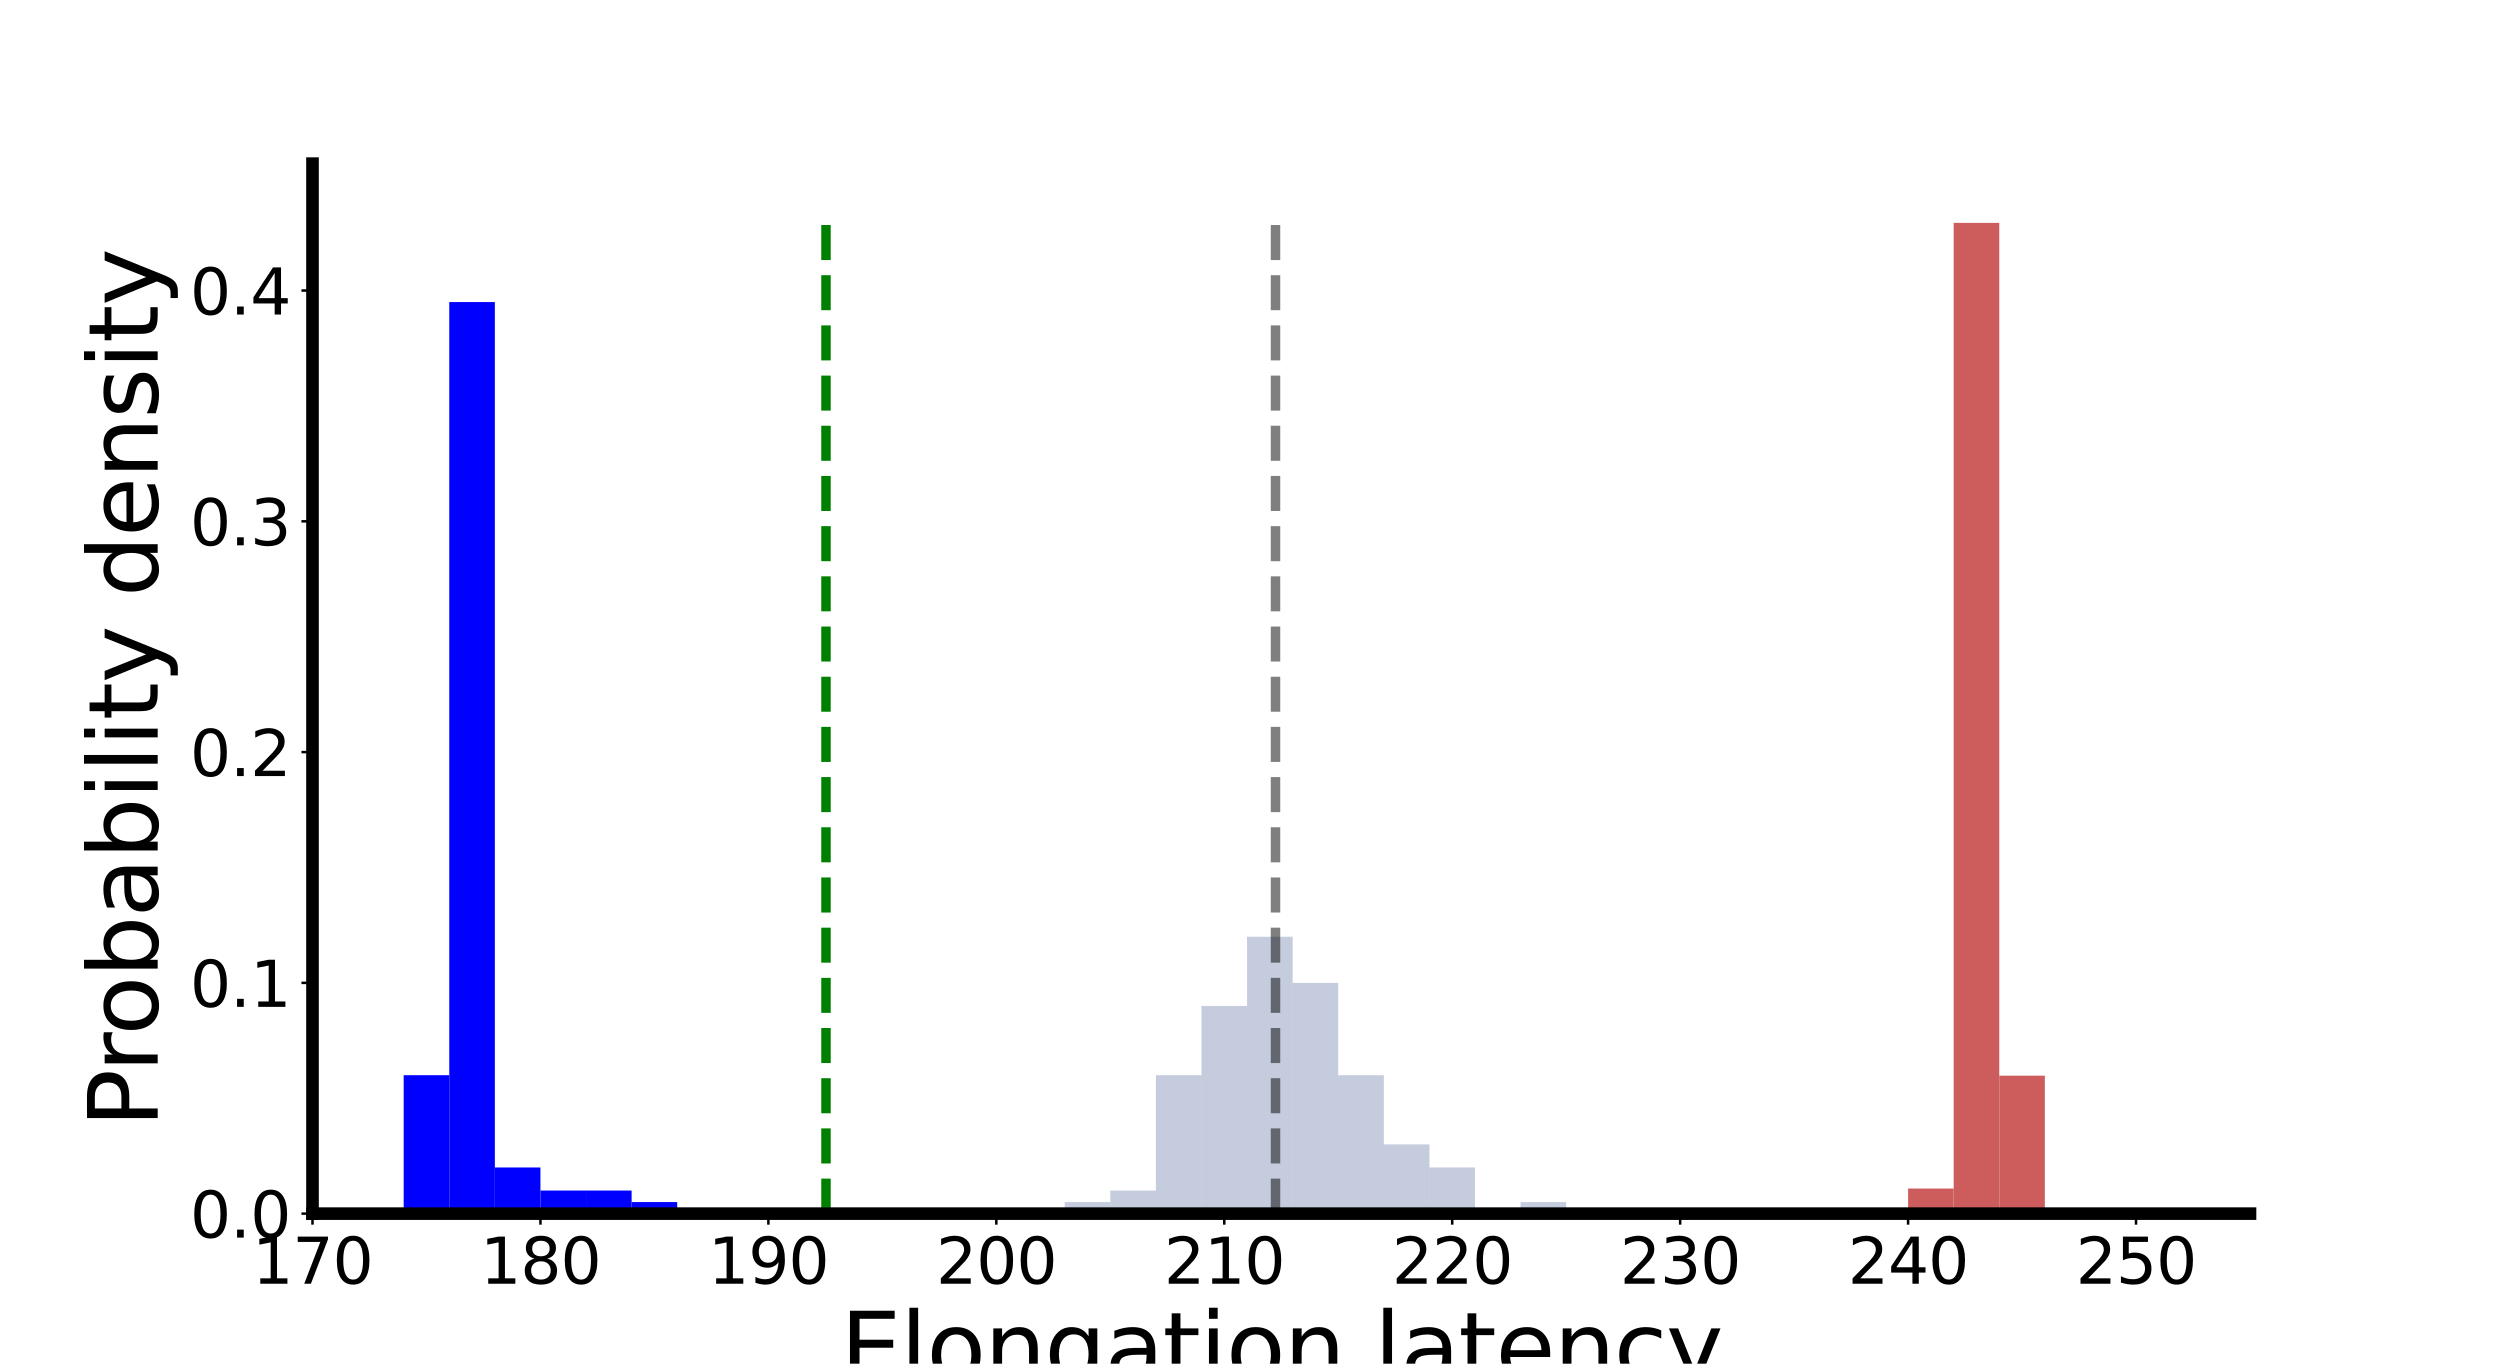 <?xml version="1.0" encoding="utf-8" standalone="no"?>
<!DOCTYPE svg PUBLIC "-//W3C//DTD SVG 1.1//EN"
  "http://www.w3.org/Graphics/SVG/1.1/DTD/svg11.dtd">
<svg xmlns:xlink="http://www.w3.org/1999/xlink" width="792pt" height="432pt" viewBox="0 0 792 432" xmlns="http://www.w3.org/2000/svg" version="1.1">
 <defs>
  <style type="text/css">*{stroke-linejoin: round; stroke-linecap: butt}</style>
 </defs>
 <g id="figure_1">
  <g id="patch_1">
   <path d="M 0 432 
L 792 432 
L 792 0 
L 0 0 
z
" style="fill: #ffffff"/>
  </g>
  <g id="axes_1">
   <g id="patch_2">
    <path d="M 99 384.48 
L 712.8 384.48 
L 712.8 51.84 
L 99 51.84 
z
" style="fill: #ffffff"/>
   </g>
   <g id="patch_3">
    <path d="M 55.673 384.48 
L 70.115 384.48 
L 70.115 384.48 
L 55.673 384.48 
z
" clip-path="url(#pb1659ad26c)" style="fill: #0000ff"/>
   </g>
   <g id="patch_4">
    <path d="M 70.115 384.48 
L 84.558 384.48 
L 84.558 384.48 
L 70.115 384.48 
z
" clip-path="url(#pb1659ad26c)" style="fill: #0000ff"/>
   </g>
   <g id="patch_5">
    <path d="M 84.558 384.48 
L 99 384.48 
L 99 384.48 
L 84.558 384.48 
z
" clip-path="url(#pb1659ad26c)" style="fill: #0000ff"/>
   </g>
   <g id="patch_6">
    <path d="M 99 384.48 
L 113.442 384.48 
L 113.442 384.48 
L 99 384.48 
z
" clip-path="url(#pb1659ad26c)" style="fill: #0000ff"/>
   </g>
   <g id="patch_7">
    <path d="M 113.442 384.48 
L 127.885 384.48 
L 127.885 384.48 
L 113.442 384.48 
z
" clip-path="url(#pb1659ad26c)" style="fill: #0000ff"/>
   </g>
   <g id="patch_8">
    <path d="M 127.885 384.48 
L 142.327 384.48 
L 142.327 340.615 
L 127.885 340.615 
z
" clip-path="url(#pb1659ad26c)" style="fill: #0000ff"/>
   </g>
   <g id="patch_9">
    <path d="M 142.327 384.48 
L 156.769 384.48 
L 156.769 95.705 
L 142.327 95.705 
z
" clip-path="url(#pb1659ad26c)" style="fill: #0000ff"/>
   </g>
   <g id="patch_10">
    <path d="M 156.769 384.48 
L 171.212 384.48 
L 171.212 369.858 
L 156.769 369.858 
z
" clip-path="url(#pb1659ad26c)" style="fill: #0000ff"/>
   </g>
   <g id="patch_11">
    <path d="M 171.212 384.48 
L 185.654 384.48 
L 185.654 377.169 
L 171.212 377.169 
z
" clip-path="url(#pb1659ad26c)" style="fill: #0000ff"/>
   </g>
   <g id="patch_12">
    <path d="M 185.654 384.48 
L 200.096 384.48 
L 200.096 377.169 
L 185.654 377.169 
z
" clip-path="url(#pb1659ad26c)" style="fill: #0000ff"/>
   </g>
   <g id="patch_13">
    <path d="M 200.096 384.48 
L 214.539 384.48 
L 214.539 380.825 
L 200.096 380.825 
z
" clip-path="url(#pb1659ad26c)" style="fill: #0000ff"/>
   </g>
   <g id="patch_14">
    <path d="M 214.539 384.48 
L 228.981 384.48 
L 228.981 384.48 
L 214.539 384.48 
z
" clip-path="url(#pb1659ad26c)" style="fill: #0000ff"/>
   </g>
   <g id="patch_15">
    <path d="M 228.981 384.48 
L 243.424 384.48 
L 243.424 384.48 
L 228.981 384.48 
z
" clip-path="url(#pb1659ad26c)" style="fill: #0000ff"/>
   </g>
   <g id="patch_16">
    <path d="M 243.424 384.48 
L 257.866 384.48 
L 257.866 384.48 
L 243.424 384.48 
z
" clip-path="url(#pb1659ad26c)" style="fill: #0000ff"/>
   </g>
   <g id="patch_17">
    <path d="M 257.866 384.48 
L 272.308 384.48 
L 272.308 384.48 
L 257.866 384.48 
z
" clip-path="url(#pb1659ad26c)" style="fill: #0000ff"/>
   </g>
   <g id="patch_18">
    <path d="M 604.482 384.48 
L 618.925 384.48 
L 618.925 376.534 
L 604.482 376.534 
z
" clip-path="url(#pb1659ad26c)" style="fill: #cd5c5c"/>
   </g>
   <g id="patch_19">
    <path d="M 618.925 384.48 
L 633.367 384.48 
L 633.367 70.594 
L 618.925 70.594 
z
" clip-path="url(#pb1659ad26c)" style="fill: #cd5c5c"/>
   </g>
   <g id="patch_20">
    <path d="M 633.367 384.48 
L 647.809 384.48 
L 647.809 340.774 
L 633.367 340.774 
z
" clip-path="url(#pb1659ad26c)" style="fill: #cd5c5c"/>
   </g>
   <g id="patch_21">
    <path d="M 647.809 384.48 
L 662.252 384.48 
L 662.252 384.48 
L 647.809 384.48 
z
" clip-path="url(#pb1659ad26c)" style="fill: #cd5c5c"/>
   </g>
   <g id="patch_22">
    <path d="M 662.252 384.48 
L 676.694 384.48 
L 676.694 384.48 
L 662.252 384.48 
z
" clip-path="url(#pb1659ad26c)" style="fill: #cd5c5c"/>
   </g>
   <g id="patch_23">
    <path d="M 676.694 384.48 
L 691.136 384.48 
L 691.136 384.48 
L 676.694 384.48 
z
" clip-path="url(#pb1659ad26c)" style="fill: #cd5c5c"/>
   </g>
   <g id="patch_24">
    <path d="M 691.136 384.48 
L 705.579 384.48 
L 705.579 384.48 
L 691.136 384.48 
z
" clip-path="url(#pb1659ad26c)" style="fill: #cd5c5c"/>
   </g>
   <g id="patch_25">
    <path d="M 705.579 384.48 
L 720.021 384.48 
L 720.021 384.48 
L 705.579 384.48 
z
" clip-path="url(#pb1659ad26c)" style="fill: #cd5c5c"/>
   </g>
   <g id="patch_26">
    <path d="M 720.021 384.48 
L 734.464 384.48 
L 734.464 384.48 
L 720.021 384.48 
z
" clip-path="url(#pb1659ad26c)" style="fill: #cd5c5c"/>
   </g>
   <g id="patch_27">
    <path d="M 734.464 384.48 
L 748.906 384.48 
L 748.906 384.48 
L 734.464 384.48 
z
" clip-path="url(#pb1659ad26c)" style="fill: #cd5c5c"/>
   </g>
   <g id="patch_28">
    <path d="M 748.906 384.48 
L 763.348 384.48 
L 763.348 384.48 
L 748.906 384.48 
z
" clip-path="url(#pb1659ad26c)" style="fill: #cd5c5c"/>
   </g>
   <g id="patch_29">
    <path d="M 763.348 384.48 
L 777.791 384.48 
L 777.791 384.48 
L 763.348 384.48 
z
" clip-path="url(#pb1659ad26c)" style="fill: #cd5c5c"/>
   </g>
   <g id="patch_30">
    <path d="M 777.791 384.48 
L 792.233 384.48 
L 792.233 384.48 
L 777.791 384.48 
z
" clip-path="url(#pb1659ad26c)" style="fill: #cd5c5c"/>
   </g>
   <g id="patch_31">
    <path d="M 792.233 384.48 
L 806.675 384.48 
L 806.675 384.48 
L 792.233 384.48 
z
" clip-path="url(#pb1659ad26c)" style="fill: #cd5c5c"/>
   </g>
   <g id="patch_32">
    <path d="M 806.675 384.48 
L 821.118 384.48 
L 821.118 384.48 
L 806.675 384.48 
z
" clip-path="url(#pb1659ad26c)" style="fill: #cd5c5c"/>
   </g>
   <g id="patch_33">
    <path d="M 279.529 384.48 
L 293.972 384.48 
L 293.972 384.48 
L 279.529 384.48 
z
" clip-path="url(#pb1659ad26c)" style="fill: #39568c; opacity: 0.3"/>
   </g>
   <g id="patch_34">
    <path d="M 293.972 384.48 
L 308.414 384.48 
L 308.414 384.48 
L 293.972 384.48 
z
" clip-path="url(#pb1659ad26c)" style="fill: #39568c; opacity: 0.3"/>
   </g>
   <g id="patch_35">
    <path d="M 308.414 384.48 
L 322.856 384.48 
L 322.856 384.48 
L 308.414 384.48 
z
" clip-path="url(#pb1659ad26c)" style="fill: #39568c; opacity: 0.3"/>
   </g>
   <g id="patch_36">
    <path d="M 322.856 384.48 
L 337.299 384.48 
L 337.299 384.48 
L 322.856 384.48 
z
" clip-path="url(#pb1659ad26c)" style="fill: #39568c; opacity: 0.3"/>
   </g>
   <g id="patch_37">
    <path d="M 337.299 384.48 
L 351.741 384.48 
L 351.741 380.825 
L 337.299 380.825 
z
" clip-path="url(#pb1659ad26c)" style="fill: #39568c; opacity: 0.3"/>
   </g>
   <g id="patch_38">
    <path d="M 351.741 384.48 
L 366.184 384.48 
L 366.184 377.169 
L 351.741 377.169 
z
" clip-path="url(#pb1659ad26c)" style="fill: #39568c; opacity: 0.3"/>
   </g>
   <g id="patch_39">
    <path d="M 366.184 384.48 
L 380.626 384.48 
L 380.626 340.615 
L 366.184 340.615 
z
" clip-path="url(#pb1659ad26c)" style="fill: #39568c; opacity: 0.3"/>
   </g>
   <g id="patch_40">
    <path d="M 380.626 384.48 
L 395.068 384.48 
L 395.068 318.683 
L 380.626 318.683 
z
" clip-path="url(#pb1659ad26c)" style="fill: #39568c; opacity: 0.3"/>
   </g>
   <g id="patch_41">
    <path d="M 395.068 384.48 
L 409.511 384.48 
L 409.511 296.751 
L 395.068 296.751 
z
" clip-path="url(#pb1659ad26c)" style="fill: #39568c; opacity: 0.3"/>
   </g>
   <g id="patch_42">
    <path d="M 409.511 384.48 
L 423.953 384.48 
L 423.953 311.372 
L 409.511 311.372 
z
" clip-path="url(#pb1659ad26c)" style="fill: #39568c; opacity: 0.3"/>
   </g>
   <g id="patch_43">
    <path d="M 423.953 384.48 
L 438.395 384.48 
L 438.395 340.615 
L 423.953 340.615 
z
" clip-path="url(#pb1659ad26c)" style="fill: #39568c; opacity: 0.3"/>
   </g>
   <g id="patch_44">
    <path d="M 438.395 384.48 
L 452.838 384.48 
L 452.838 362.548 
L 438.395 362.548 
z
" clip-path="url(#pb1659ad26c)" style="fill: #39568c; opacity: 0.3"/>
   </g>
   <g id="patch_45">
    <path d="M 452.838 384.48 
L 467.28 384.48 
L 467.28 369.858 
L 452.838 369.858 
z
" clip-path="url(#pb1659ad26c)" style="fill: #39568c; opacity: 0.3"/>
   </g>
   <g id="patch_46">
    <path d="M 467.28 384.48 
L 481.722 384.48 
L 481.722 384.48 
L 467.28 384.48 
z
" clip-path="url(#pb1659ad26c)" style="fill: #39568c; opacity: 0.3"/>
   </g>
   <g id="patch_47">
    <path d="M 481.722 384.48 
L 496.165 384.48 
L 496.165 380.825 
L 481.722 380.825 
z
" clip-path="url(#pb1659ad26c)" style="fill: #39568c; opacity: 0.3"/>
   </g>
   <g id="matplotlib.axis_1">
    <g id="xtick_1">
     <g id="line2d_1">
      <defs>
       <path id="m1de0e446b8" d="M 0 0 
L 0 3.5 
" style="stroke: #000000; stroke-width: 0.8"/>
      </defs>
      <g>
       <use xlink:href="#m1de0e446b8" x="99" y="384.48" style="stroke: #000000; stroke-width: 0.8"/>
      </g>
     </g>
     <g id="text_1">
      <!-- 170 -->
      <g transform="translate(79.912 406.677) scale(0.2 -0.2)">
       <defs>
        <path id="DejaVuSans-31" d="M 794 531 
L 1825 531 
L 1825 4091 
L 703 3866 
L 703 4441 
L 1819 4666 
L 2450 4666 
L 2450 531 
L 3481 531 
L 3481 0 
L 794 0 
L 794 531 
z
" transform="scale(0.016)"/>
        <path id="DejaVuSans-37" d="M 525 4666 
L 3525 4666 
L 3525 4397 
L 1831 0 
L 1172 0 
L 2766 4134 
L 525 4134 
L 525 4666 
z
" transform="scale(0.016)"/>
        <path id="DejaVuSans-30" d="M 2034 4250 
Q 1547 4250 1301 3770 
Q 1056 3291 1056 2328 
Q 1056 1369 1301 889 
Q 1547 409 2034 409 
Q 2525 409 2770 889 
Q 3016 1369 3016 2328 
Q 3016 3291 2770 3770 
Q 2525 4250 2034 4250 
z
M 2034 4750 
Q 2819 4750 3233 4129 
Q 3647 3509 3647 2328 
Q 3647 1150 3233 529 
Q 2819 -91 2034 -91 
Q 1250 -91 836 529 
Q 422 1150 422 2328 
Q 422 3509 836 4129 
Q 1250 4750 2034 4750 
z
" transform="scale(0.016)"/>
       </defs>
       <use xlink:href="#DejaVuSans-31"/>
       <use xlink:href="#DejaVuSans-37" x="63.623"/>
       <use xlink:href="#DejaVuSans-30" x="127.246"/>
      </g>
     </g>
    </g>
    <g id="xtick_2">
     <g id="line2d_2">
      <g>
       <use xlink:href="#m1de0e446b8" x="171.212" y="384.48" style="stroke: #000000; stroke-width: 0.8"/>
      </g>
     </g>
     <g id="text_2">
      <!-- 180 -->
      <g transform="translate(152.124 406.677) scale(0.2 -0.2)">
       <defs>
        <path id="DejaVuSans-38" d="M 2034 2216 
Q 1584 2216 1326 1975 
Q 1069 1734 1069 1313 
Q 1069 891 1326 650 
Q 1584 409 2034 409 
Q 2484 409 2743 651 
Q 3003 894 3003 1313 
Q 3003 1734 2745 1975 
Q 2488 2216 2034 2216 
z
M 1403 2484 
Q 997 2584 770 2862 
Q 544 3141 544 3541 
Q 544 4100 942 4425 
Q 1341 4750 2034 4750 
Q 2731 4750 3128 4425 
Q 3525 4100 3525 3541 
Q 3525 3141 3298 2862 
Q 3072 2584 2669 2484 
Q 3125 2378 3379 2068 
Q 3634 1759 3634 1313 
Q 3634 634 3220 271 
Q 2806 -91 2034 -91 
Q 1263 -91 848 271 
Q 434 634 434 1313 
Q 434 1759 690 2068 
Q 947 2378 1403 2484 
z
M 1172 3481 
Q 1172 3119 1398 2916 
Q 1625 2713 2034 2713 
Q 2441 2713 2670 2916 
Q 2900 3119 2900 3481 
Q 2900 3844 2670 4047 
Q 2441 4250 2034 4250 
Q 1625 4250 1398 4047 
Q 1172 3844 1172 3481 
z
" transform="scale(0.016)"/>
       </defs>
       <use xlink:href="#DejaVuSans-31"/>
       <use xlink:href="#DejaVuSans-38" x="63.623"/>
       <use xlink:href="#DejaVuSans-30" x="127.246"/>
      </g>
     </g>
    </g>
    <g id="xtick_3">
     <g id="line2d_3">
      <g>
       <use xlink:href="#m1de0e446b8" x="243.424" y="384.48" style="stroke: #000000; stroke-width: 0.8"/>
      </g>
     </g>
     <g id="text_3">
      <!-- 190 -->
      <g transform="translate(224.336 406.677) scale(0.2 -0.2)">
       <defs>
        <path id="DejaVuSans-39" d="M 703 97 
L 703 672 
Q 941 559 1184 500 
Q 1428 441 1663 441 
Q 2288 441 2617 861 
Q 2947 1281 2994 2138 
Q 2813 1869 2534 1725 
Q 2256 1581 1919 1581 
Q 1219 1581 811 2004 
Q 403 2428 403 3163 
Q 403 3881 828 4315 
Q 1253 4750 1959 4750 
Q 2769 4750 3195 4129 
Q 3622 3509 3622 2328 
Q 3622 1225 3098 567 
Q 2575 -91 1691 -91 
Q 1453 -91 1209 -44 
Q 966 3 703 97 
z
M 1959 2075 
Q 2384 2075 2632 2365 
Q 2881 2656 2881 3163 
Q 2881 3666 2632 3958 
Q 2384 4250 1959 4250 
Q 1534 4250 1286 3958 
Q 1038 3666 1038 3163 
Q 1038 2656 1286 2365 
Q 1534 2075 1959 2075 
z
" transform="scale(0.016)"/>
       </defs>
       <use xlink:href="#DejaVuSans-31"/>
       <use xlink:href="#DejaVuSans-39" x="63.623"/>
       <use xlink:href="#DejaVuSans-30" x="127.246"/>
      </g>
     </g>
    </g>
    <g id="xtick_4">
     <g id="line2d_4">
      <g>
       <use xlink:href="#m1de0e446b8" x="315.635" y="384.48" style="stroke: #000000; stroke-width: 0.8"/>
      </g>
     </g>
     <g id="text_4">
      <!-- 200 -->
      <g transform="translate(296.548 406.677) scale(0.2 -0.2)">
       <defs>
        <path id="DejaVuSans-32" d="M 1228 531 
L 3431 531 
L 3431 0 
L 469 0 
L 469 531 
Q 828 903 1448 1529 
Q 2069 2156 2228 2338 
Q 2531 2678 2651 2914 
Q 2772 3150 2772 3378 
Q 2772 3750 2511 3984 
Q 2250 4219 1831 4219 
Q 1534 4219 1204 4116 
Q 875 4013 500 3803 
L 500 4441 
Q 881 4594 1212 4672 
Q 1544 4750 1819 4750 
Q 2544 4750 2975 4387 
Q 3406 4025 3406 3419 
Q 3406 3131 3298 2873 
Q 3191 2616 2906 2266 
Q 2828 2175 2409 1742 
Q 1991 1309 1228 531 
z
" transform="scale(0.016)"/>
       </defs>
       <use xlink:href="#DejaVuSans-32"/>
       <use xlink:href="#DejaVuSans-30" x="63.623"/>
       <use xlink:href="#DejaVuSans-30" x="127.246"/>
      </g>
     </g>
    </g>
    <g id="xtick_5">
     <g id="line2d_5">
      <g>
       <use xlink:href="#m1de0e446b8" x="387.847" y="384.48" style="stroke: #000000; stroke-width: 0.8"/>
      </g>
     </g>
     <g id="text_5">
      <!-- 210 -->
      <g transform="translate(368.76 406.677) scale(0.2 -0.2)">
       <use xlink:href="#DejaVuSans-32"/>
       <use xlink:href="#DejaVuSans-31" x="63.623"/>
       <use xlink:href="#DejaVuSans-30" x="127.246"/>
      </g>
     </g>
    </g>
    <g id="xtick_6">
     <g id="line2d_6">
      <g>
       <use xlink:href="#m1de0e446b8" x="460.059" y="384.48" style="stroke: #000000; stroke-width: 0.8"/>
      </g>
     </g>
     <g id="text_6">
      <!-- 220 -->
      <g transform="translate(440.971 406.677) scale(0.2 -0.2)">
       <use xlink:href="#DejaVuSans-32"/>
       <use xlink:href="#DejaVuSans-32" x="63.623"/>
       <use xlink:href="#DejaVuSans-30" x="127.246"/>
      </g>
     </g>
    </g>
    <g id="xtick_7">
     <g id="line2d_7">
      <g>
       <use xlink:href="#m1de0e446b8" x="532.271" y="384.48" style="stroke: #000000; stroke-width: 0.8"/>
      </g>
     </g>
     <g id="text_7">
      <!-- 230 -->
      <g transform="translate(513.183 406.677) scale(0.2 -0.2)">
       <defs>
        <path id="DejaVuSans-33" d="M 2597 2516 
Q 3050 2419 3304 2112 
Q 3559 1806 3559 1356 
Q 3559 666 3084 287 
Q 2609 -91 1734 -91 
Q 1441 -91 1130 -33 
Q 819 25 488 141 
L 488 750 
Q 750 597 1062 519 
Q 1375 441 1716 441 
Q 2309 441 2620 675 
Q 2931 909 2931 1356 
Q 2931 1769 2642 2001 
Q 2353 2234 1838 2234 
L 1294 2234 
L 1294 2753 
L 1863 2753 
Q 2328 2753 2575 2939 
Q 2822 3125 2822 3475 
Q 2822 3834 2567 4026 
Q 2313 4219 1838 4219 
Q 1578 4219 1281 4162 
Q 984 4106 628 3988 
L 628 4550 
Q 988 4650 1302 4700 
Q 1616 4750 1894 4750 
Q 2613 4750 3031 4423 
Q 3450 4097 3450 3541 
Q 3450 3153 3228 2886 
Q 3006 2619 2597 2516 
z
" transform="scale(0.016)"/>
       </defs>
       <use xlink:href="#DejaVuSans-32"/>
       <use xlink:href="#DejaVuSans-33" x="63.623"/>
       <use xlink:href="#DejaVuSans-30" x="127.246"/>
      </g>
     </g>
    </g>
    <g id="xtick_8">
     <g id="line2d_8">
      <g>
       <use xlink:href="#m1de0e446b8" x="604.482" y="384.48" style="stroke: #000000; stroke-width: 0.8"/>
      </g>
     </g>
     <g id="text_8">
      <!-- 240 -->
      <g transform="translate(585.395 406.677) scale(0.2 -0.2)">
       <defs>
        <path id="DejaVuSans-34" d="M 2419 4116 
L 825 1625 
L 2419 1625 
L 2419 4116 
z
M 2253 4666 
L 3047 4666 
L 3047 1625 
L 3713 1625 
L 3713 1100 
L 3047 1100 
L 3047 0 
L 2419 0 
L 2419 1100 
L 313 1100 
L 313 1709 
L 2253 4666 
z
" transform="scale(0.016)"/>
       </defs>
       <use xlink:href="#DejaVuSans-32"/>
       <use xlink:href="#DejaVuSans-34" x="63.623"/>
       <use xlink:href="#DejaVuSans-30" x="127.246"/>
      </g>
     </g>
    </g>
    <g id="xtick_9">
     <g id="line2d_9">
      <g>
       <use xlink:href="#m1de0e446b8" x="676.694" y="384.48" style="stroke: #000000; stroke-width: 0.8"/>
      </g>
     </g>
     <g id="text_9">
      <!-- 250 -->
      <g transform="translate(657.607 406.677) scale(0.2 -0.2)">
       <defs>
        <path id="DejaVuSans-35" d="M 691 4666 
L 3169 4666 
L 3169 4134 
L 1269 4134 
L 1269 2991 
Q 1406 3038 1543 3061 
Q 1681 3084 1819 3084 
Q 2600 3084 3056 2656 
Q 3513 2228 3513 1497 
Q 3513 744 3044 326 
Q 2575 -91 1722 -91 
Q 1428 -91 1123 -41 
Q 819 9 494 109 
L 494 744 
Q 775 591 1075 516 
Q 1375 441 1709 441 
Q 2250 441 2565 725 
Q 2881 1009 2881 1497 
Q 2881 1984 2565 2268 
Q 2250 2553 1709 2553 
Q 1456 2553 1204 2497 
Q 953 2441 691 2322 
L 691 4666 
z
" transform="scale(0.016)"/>
       </defs>
       <use xlink:href="#DejaVuSans-32"/>
       <use xlink:href="#DejaVuSans-35" x="63.623"/>
       <use xlink:href="#DejaVuSans-30" x="127.246"/>
      </g>
     </g>
    </g>
    <g id="text_10">
     <!-- Elongation latency -->
     <g transform="translate(266.255 437.632) scale(0.3 -0.3)">
      <defs>
       <path id="DejaVuSans-45" d="M 628 4666 
L 3578 4666 
L 3578 4134 
L 1259 4134 
L 1259 2753 
L 3481 2753 
L 3481 2222 
L 1259 2222 
L 1259 531 
L 3634 531 
L 3634 0 
L 628 0 
L 628 4666 
z
" transform="scale(0.016)"/>
       <path id="DejaVuSans-6c" d="M 603 4863 
L 1178 4863 
L 1178 0 
L 603 0 
L 603 4863 
z
" transform="scale(0.016)"/>
       <path id="DejaVuSans-6f" d="M 1959 3097 
Q 1497 3097 1228 2736 
Q 959 2375 959 1747 
Q 959 1119 1226 758 
Q 1494 397 1959 397 
Q 2419 397 2687 759 
Q 2956 1122 2956 1747 
Q 2956 2369 2687 2733 
Q 2419 3097 1959 3097 
z
M 1959 3584 
Q 2709 3584 3137 3096 
Q 3566 2609 3566 1747 
Q 3566 888 3137 398 
Q 2709 -91 1959 -91 
Q 1206 -91 779 398 
Q 353 888 353 1747 
Q 353 2609 779 3096 
Q 1206 3584 1959 3584 
z
" transform="scale(0.016)"/>
       <path id="DejaVuSans-6e" d="M 3513 2113 
L 3513 0 
L 2938 0 
L 2938 2094 
Q 2938 2591 2744 2837 
Q 2550 3084 2163 3084 
Q 1697 3084 1428 2787 
Q 1159 2491 1159 1978 
L 1159 0 
L 581 0 
L 581 3500 
L 1159 3500 
L 1159 2956 
Q 1366 3272 1645 3428 
Q 1925 3584 2291 3584 
Q 2894 3584 3203 3211 
Q 3513 2838 3513 2113 
z
" transform="scale(0.016)"/>
       <path id="DejaVuSans-67" d="M 2906 1791 
Q 2906 2416 2648 2759 
Q 2391 3103 1925 3103 
Q 1463 3103 1205 2759 
Q 947 2416 947 1791 
Q 947 1169 1205 825 
Q 1463 481 1925 481 
Q 2391 481 2648 825 
Q 2906 1169 2906 1791 
z
M 3481 434 
Q 3481 -459 3084 -895 
Q 2688 -1331 1869 -1331 
Q 1566 -1331 1297 -1286 
Q 1028 -1241 775 -1147 
L 775 -588 
Q 1028 -725 1275 -790 
Q 1522 -856 1778 -856 
Q 2344 -856 2625 -561 
Q 2906 -266 2906 331 
L 2906 616 
Q 2728 306 2450 153 
Q 2172 0 1784 0 
Q 1141 0 747 490 
Q 353 981 353 1791 
Q 353 2603 747 3093 
Q 1141 3584 1784 3584 
Q 2172 3584 2450 3431 
Q 2728 3278 2906 2969 
L 2906 3500 
L 3481 3500 
L 3481 434 
z
" transform="scale(0.016)"/>
       <path id="DejaVuSans-61" d="M 2194 1759 
Q 1497 1759 1228 1600 
Q 959 1441 959 1056 
Q 959 750 1161 570 
Q 1363 391 1709 391 
Q 2188 391 2477 730 
Q 2766 1069 2766 1631 
L 2766 1759 
L 2194 1759 
z
M 3341 1997 
L 3341 0 
L 2766 0 
L 2766 531 
Q 2569 213 2275 61 
Q 1981 -91 1556 -91 
Q 1019 -91 701 211 
Q 384 513 384 1019 
Q 384 1609 779 1909 
Q 1175 2209 1959 2209 
L 2766 2209 
L 2766 2266 
Q 2766 2663 2505 2880 
Q 2244 3097 1772 3097 
Q 1472 3097 1187 3025 
Q 903 2953 641 2809 
L 641 3341 
Q 956 3463 1253 3523 
Q 1550 3584 1831 3584 
Q 2591 3584 2966 3190 
Q 3341 2797 3341 1997 
z
" transform="scale(0.016)"/>
       <path id="DejaVuSans-74" d="M 1172 4494 
L 1172 3500 
L 2356 3500 
L 2356 3053 
L 1172 3053 
L 1172 1153 
Q 1172 725 1289 603 
Q 1406 481 1766 481 
L 2356 481 
L 2356 0 
L 1766 0 
Q 1100 0 847 248 
Q 594 497 594 1153 
L 594 3053 
L 172 3053 
L 172 3500 
L 594 3500 
L 594 4494 
L 1172 4494 
z
" transform="scale(0.016)"/>
       <path id="DejaVuSans-69" d="M 603 3500 
L 1178 3500 
L 1178 0 
L 603 0 
L 603 3500 
z
M 603 4863 
L 1178 4863 
L 1178 4134 
L 603 4134 
L 603 4863 
z
" transform="scale(0.016)"/>
       <path id="DejaVuSans-20" transform="scale(0.016)"/>
       <path id="DejaVuSans-65" d="M 3597 1894 
L 3597 1613 
L 953 1613 
Q 991 1019 1311 708 
Q 1631 397 2203 397 
Q 2534 397 2845 478 
Q 3156 559 3463 722 
L 3463 178 
Q 3153 47 2828 -22 
Q 2503 -91 2169 -91 
Q 1331 -91 842 396 
Q 353 884 353 1716 
Q 353 2575 817 3079 
Q 1281 3584 2069 3584 
Q 2775 3584 3186 3129 
Q 3597 2675 3597 1894 
z
M 3022 2063 
Q 3016 2534 2758 2815 
Q 2500 3097 2075 3097 
Q 1594 3097 1305 2825 
Q 1016 2553 972 2059 
L 3022 2063 
z
" transform="scale(0.016)"/>
       <path id="DejaVuSans-63" d="M 3122 3366 
L 3122 2828 
Q 2878 2963 2633 3030 
Q 2388 3097 2138 3097 
Q 1578 3097 1268 2742 
Q 959 2388 959 1747 
Q 959 1106 1268 751 
Q 1578 397 2138 397 
Q 2388 397 2633 464 
Q 2878 531 3122 666 
L 3122 134 
Q 2881 22 2623 -34 
Q 2366 -91 2075 -91 
Q 1284 -91 818 406 
Q 353 903 353 1747 
Q 353 2603 823 3093 
Q 1294 3584 2113 3584 
Q 2378 3584 2631 3529 
Q 2884 3475 3122 3366 
z
" transform="scale(0.016)"/>
       <path id="DejaVuSans-79" d="M 2059 -325 
Q 1816 -950 1584 -1140 
Q 1353 -1331 966 -1331 
L 506 -1331 
L 506 -850 
L 844 -850 
Q 1081 -850 1212 -737 
Q 1344 -625 1503 -206 
L 1606 56 
L 191 3500 
L 800 3500 
L 1894 763 
L 2988 3500 
L 3597 3500 
L 2059 -325 
z
" transform="scale(0.016)"/>
      </defs>
      <use xlink:href="#DejaVuSans-45"/>
      <use xlink:href="#DejaVuSans-6c" x="63.184"/>
      <use xlink:href="#DejaVuSans-6f" x="90.967"/>
      <use xlink:href="#DejaVuSans-6e" x="152.148"/>
      <use xlink:href="#DejaVuSans-67" x="215.527"/>
      <use xlink:href="#DejaVuSans-61" x="279.004"/>
      <use xlink:href="#DejaVuSans-74" x="340.283"/>
      <use xlink:href="#DejaVuSans-69" x="379.492"/>
      <use xlink:href="#DejaVuSans-6f" x="407.275"/>
      <use xlink:href="#DejaVuSans-6e" x="468.457"/>
      <use xlink:href="#DejaVuSans-20" x="531.836"/>
      <use xlink:href="#DejaVuSans-6c" x="563.623"/>
      <use xlink:href="#DejaVuSans-61" x="591.406"/>
      <use xlink:href="#DejaVuSans-74" x="652.686"/>
      <use xlink:href="#DejaVuSans-65" x="691.895"/>
      <use xlink:href="#DejaVuSans-6e" x="753.418"/>
      <use xlink:href="#DejaVuSans-63" x="816.797"/>
      <use xlink:href="#DejaVuSans-79" x="871.777"/>
     </g>
    </g>
   </g>
   <g id="matplotlib.axis_2">
    <g id="ytick_1">
     <g id="line2d_10">
      <defs>
       <path id="m51215c9268" d="M 0 0 
L -3.5 0 
" style="stroke: #000000; stroke-width: 0.8"/>
      </defs>
      <g>
       <use xlink:href="#m51215c9268" x="99" y="384.48" style="stroke: #000000; stroke-width: 0.8"/>
      </g>
     </g>
     <g id="text_11">
      <!-- 0.0 -->
      <g transform="translate(60.194 392.078) scale(0.2 -0.2)">
       <defs>
        <path id="DejaVuSans-2e" d="M 684 794 
L 1344 794 
L 1344 0 
L 684 0 
L 684 794 
z
" transform="scale(0.016)"/>
       </defs>
       <use xlink:href="#DejaVuSans-30"/>
       <use xlink:href="#DejaVuSans-2e" x="63.623"/>
       <use xlink:href="#DejaVuSans-30" x="95.41"/>
      </g>
     </g>
    </g>
    <g id="ytick_2">
     <g id="line2d_11">
      <g>
       <use xlink:href="#m51215c9268" x="99" y="311.372" style="stroke: #000000; stroke-width: 0.8"/>
      </g>
     </g>
     <g id="text_12">
      <!-- 0.1 -->
      <g transform="translate(60.194 318.971) scale(0.2 -0.2)">
       <use xlink:href="#DejaVuSans-30"/>
       <use xlink:href="#DejaVuSans-2e" x="63.623"/>
       <use xlink:href="#DejaVuSans-31" x="95.41"/>
      </g>
     </g>
    </g>
    <g id="ytick_3">
     <g id="line2d_12">
      <g>
       <use xlink:href="#m51215c9268" x="99" y="238.265" style="stroke: #000000; stroke-width: 0.8"/>
      </g>
     </g>
     <g id="text_13">
      <!-- 0.2 -->
      <g transform="translate(60.194 245.863) scale(0.2 -0.2)">
       <use xlink:href="#DejaVuSans-30"/>
       <use xlink:href="#DejaVuSans-2e" x="63.623"/>
       <use xlink:href="#DejaVuSans-32" x="95.41"/>
      </g>
     </g>
    </g>
    <g id="ytick_4">
     <g id="line2d_13">
      <g>
       <use xlink:href="#m51215c9268" x="99" y="165.157" style="stroke: #000000; stroke-width: 0.8"/>
      </g>
     </g>
     <g id="text_14">
      <!-- 0.3 -->
      <g transform="translate(60.194 172.755) scale(0.2 -0.2)">
       <use xlink:href="#DejaVuSans-30"/>
       <use xlink:href="#DejaVuSans-2e" x="63.623"/>
       <use xlink:href="#DejaVuSans-33" x="95.41"/>
      </g>
     </g>
    </g>
    <g id="ytick_5">
     <g id="line2d_14">
      <g>
       <use xlink:href="#m51215c9268" x="99" y="92.049" style="stroke: #000000; stroke-width: 0.8"/>
      </g>
     </g>
     <g id="text_15">
      <!-- 0.4 -->
      <g transform="translate(60.194 99.648) scale(0.2 -0.2)">
       <use xlink:href="#DejaVuSans-30"/>
       <use xlink:href="#DejaVuSans-2e" x="63.623"/>
       <use xlink:href="#DejaVuSans-34" x="95.41"/>
      </g>
     </g>
    </g>
    <g id="text_16">
     <!-- Probability density -->
     <g transform="translate(49.955 357.212) rotate(-90) scale(0.3 -0.3)">
      <defs>
       <path id="DejaVuSans-50" d="M 1259 4147 
L 1259 2394 
L 2053 2394 
Q 2494 2394 2734 2622 
Q 2975 2850 2975 3272 
Q 2975 3691 2734 3919 
Q 2494 4147 2053 4147 
L 1259 4147 
z
M 628 4666 
L 2053 4666 
Q 2838 4666 3239 4311 
Q 3641 3956 3641 3272 
Q 3641 2581 3239 2228 
Q 2838 1875 2053 1875 
L 1259 1875 
L 1259 0 
L 628 0 
L 628 4666 
z
" transform="scale(0.016)"/>
       <path id="DejaVuSans-72" d="M 2631 2963 
Q 2534 3019 2420 3045 
Q 2306 3072 2169 3072 
Q 1681 3072 1420 2755 
Q 1159 2438 1159 1844 
L 1159 0 
L 581 0 
L 581 3500 
L 1159 3500 
L 1159 2956 
Q 1341 3275 1631 3429 
Q 1922 3584 2338 3584 
Q 2397 3584 2469 3576 
Q 2541 3569 2628 3553 
L 2631 2963 
z
" transform="scale(0.016)"/>
       <path id="DejaVuSans-62" d="M 3116 1747 
Q 3116 2381 2855 2742 
Q 2594 3103 2138 3103 
Q 1681 3103 1420 2742 
Q 1159 2381 1159 1747 
Q 1159 1113 1420 752 
Q 1681 391 2138 391 
Q 2594 391 2855 752 
Q 3116 1113 3116 1747 
z
M 1159 2969 
Q 1341 3281 1617 3432 
Q 1894 3584 2278 3584 
Q 2916 3584 3314 3078 
Q 3713 2572 3713 1747 
Q 3713 922 3314 415 
Q 2916 -91 2278 -91 
Q 1894 -91 1617 61 
Q 1341 213 1159 525 
L 1159 0 
L 581 0 
L 581 4863 
L 1159 4863 
L 1159 2969 
z
" transform="scale(0.016)"/>
       <path id="DejaVuSans-64" d="M 2906 2969 
L 2906 4863 
L 3481 4863 
L 3481 0 
L 2906 0 
L 2906 525 
Q 2725 213 2448 61 
Q 2172 -91 1784 -91 
Q 1150 -91 751 415 
Q 353 922 353 1747 
Q 353 2572 751 3078 
Q 1150 3584 1784 3584 
Q 2172 3584 2448 3432 
Q 2725 3281 2906 2969 
z
M 947 1747 
Q 947 1113 1208 752 
Q 1469 391 1925 391 
Q 2381 391 2643 752 
Q 2906 1113 2906 1747 
Q 2906 2381 2643 2742 
Q 2381 3103 1925 3103 
Q 1469 3103 1208 2742 
Q 947 2381 947 1747 
z
" transform="scale(0.016)"/>
       <path id="DejaVuSans-73" d="M 2834 3397 
L 2834 2853 
Q 2591 2978 2328 3040 
Q 2066 3103 1784 3103 
Q 1356 3103 1142 2972 
Q 928 2841 928 2578 
Q 928 2378 1081 2264 
Q 1234 2150 1697 2047 
L 1894 2003 
Q 2506 1872 2764 1633 
Q 3022 1394 3022 966 
Q 3022 478 2636 193 
Q 2250 -91 1575 -91 
Q 1294 -91 989 -36 
Q 684 19 347 128 
L 347 722 
Q 666 556 975 473 
Q 1284 391 1588 391 
Q 1994 391 2212 530 
Q 2431 669 2431 922 
Q 2431 1156 2273 1281 
Q 2116 1406 1581 1522 
L 1381 1569 
Q 847 1681 609 1914 
Q 372 2147 372 2553 
Q 372 3047 722 3315 
Q 1072 3584 1716 3584 
Q 2034 3584 2315 3537 
Q 2597 3491 2834 3397 
z
" transform="scale(0.016)"/>
      </defs>
      <use xlink:href="#DejaVuSans-50"/>
      <use xlink:href="#DejaVuSans-72" x="58.553"/>
      <use xlink:href="#DejaVuSans-6f" x="97.416"/>
      <use xlink:href="#DejaVuSans-62" x="158.598"/>
      <use xlink:href="#DejaVuSans-61" x="222.074"/>
      <use xlink:href="#DejaVuSans-62" x="283.354"/>
      <use xlink:href="#DejaVuSans-69" x="346.83"/>
      <use xlink:href="#DejaVuSans-6c" x="374.613"/>
      <use xlink:href="#DejaVuSans-69" x="402.396"/>
      <use xlink:href="#DejaVuSans-74" x="430.18"/>
      <use xlink:href="#DejaVuSans-79" x="469.389"/>
      <use xlink:href="#DejaVuSans-20" x="528.568"/>
      <use xlink:href="#DejaVuSans-64" x="560.355"/>
      <use xlink:href="#DejaVuSans-65" x="623.832"/>
      <use xlink:href="#DejaVuSans-6e" x="685.355"/>
      <use xlink:href="#DejaVuSans-73" x="748.734"/>
      <use xlink:href="#DejaVuSans-69" x="800.834"/>
      <use xlink:href="#DejaVuSans-74" x="828.617"/>
      <use xlink:href="#DejaVuSans-79" x="867.826"/>
     </g>
    </g>
   </g>
   <g id="line2d_15">
    <path d="M 404.081 384.48 
L 404.081 381.309 
L 404.081 378.139 
L 404.081 374.968 
L 404.081 371.798 
L 404.081 368.627 
L 404.081 365.457 
L 404.081 362.286 
L 404.081 359.115 
L 404.081 355.945 
L 404.081 352.774 
L 404.081 349.604 
L 404.081 346.433 
L 404.081 343.263 
L 404.081 340.092 
L 404.081 336.921 
L 404.081 333.751 
L 404.081 330.58 
L 404.081 327.41 
L 404.081 324.239 
L 404.081 321.069 
L 404.081 317.898 
L 404.081 314.727 
L 404.081 311.557 
L 404.081 308.386 
L 404.081 305.216 
L 404.081 302.045 
L 404.081 298.875 
L 404.081 295.704 
L 404.081 292.534 
L 404.081 289.363 
L 404.081 286.192 
L 404.081 283.022 
L 404.081 279.851 
L 404.081 276.681 
L 404.081 273.51 
L 404.081 270.34 
L 404.081 267.169 
L 404.081 263.998 
L 404.081 260.828 
L 404.081 257.657 
L 404.081 254.487 
L 404.081 251.316 
L 404.081 248.146 
L 404.081 244.975 
L 404.081 241.804 
L 404.081 238.634 
L 404.081 235.463 
L 404.081 232.293 
L 404.081 229.122 
L 404.081 225.952 
L 404.081 222.781 
L 404.081 219.61 
L 404.081 216.44 
L 404.081 213.269 
L 404.081 210.099 
L 404.081 206.928 
L 404.081 203.758 
L 404.081 200.587 
L 404.081 197.416 
L 404.081 194.246 
L 404.081 191.075 
L 404.081 187.905 
L 404.081 184.734 
L 404.081 181.564 
L 404.081 178.393 
L 404.081 175.222 
L 404.081 172.052 
L 404.081 168.881 
L 404.081 165.711 
L 404.081 162.54 
L 404.081 159.37 
L 404.081 156.199 
L 404.081 153.028 
L 404.081 149.858 
L 404.081 146.687 
L 404.081 143.517 
L 404.081 140.346 
L 404.081 137.176 
L 404.081 134.005 
L 404.081 130.835 
L 404.081 127.664 
L 404.081 124.493 
L 404.081 121.323 
L 404.081 118.152 
L 404.081 114.982 
L 404.081 111.811 
L 404.081 108.641 
L 404.081 105.47 
L 404.081 102.299 
L 404.081 99.129 
L 404.081 95.958 
L 404.081 92.788 
L 404.081 89.617 
L 404.081 86.447 
L 404.081 83.276 
L 404.081 80.105 
L 404.081 76.935 
L 404.081 73.764 
L 404.081 70.594 
" clip-path="url(#pb1659ad26c)" style="fill: none; stroke-dasharray: 11.1,4.8; stroke-dashoffset: 0; stroke: #000000; stroke-opacity: 0.5; stroke-width: 3"/>
   </g>
   <g id="line2d_16">
    <path d="M 261.674 384.48 
L 261.674 381.309 
L 261.674 378.139 
L 261.674 374.968 
L 261.674 371.798 
L 261.674 368.627 
L 261.674 365.457 
L 261.674 362.286 
L 261.674 359.115 
L 261.674 355.945 
L 261.674 352.774 
L 261.674 349.604 
L 261.674 346.433 
L 261.674 343.263 
L 261.674 340.092 
L 261.674 336.921 
L 261.674 333.751 
L 261.674 330.58 
L 261.674 327.41 
L 261.674 324.239 
L 261.674 321.069 
L 261.674 317.898 
L 261.674 314.727 
L 261.674 311.557 
L 261.674 308.386 
L 261.674 305.216 
L 261.674 302.045 
L 261.674 298.875 
L 261.674 295.704 
L 261.674 292.534 
L 261.674 289.363 
L 261.674 286.192 
L 261.674 283.022 
L 261.674 279.851 
L 261.674 276.681 
L 261.674 273.51 
L 261.674 270.34 
L 261.674 267.169 
L 261.674 263.998 
L 261.674 260.828 
L 261.674 257.657 
L 261.674 254.487 
L 261.674 251.316 
L 261.674 248.146 
L 261.674 244.975 
L 261.674 241.804 
L 261.674 238.634 
L 261.674 235.463 
L 261.674 232.293 
L 261.674 229.122 
L 261.674 225.952 
L 261.674 222.781 
L 261.674 219.61 
L 261.674 216.44 
L 261.674 213.269 
L 261.674 210.099 
L 261.674 206.928 
L 261.674 203.758 
L 261.674 200.587 
L 261.674 197.416 
L 261.674 194.246 
L 261.674 191.075 
L 261.674 187.905 
L 261.674 184.734 
L 261.674 181.564 
L 261.674 178.393 
L 261.674 175.222 
L 261.674 172.052 
L 261.674 168.881 
L 261.674 165.711 
L 261.674 162.54 
L 261.674 159.37 
L 261.674 156.199 
L 261.674 153.028 
L 261.674 149.858 
L 261.674 146.687 
L 261.674 143.517 
L 261.674 140.346 
L 261.674 137.176 
L 261.674 134.005 
L 261.674 130.835 
L 261.674 127.664 
L 261.674 124.493 
L 261.674 121.323 
L 261.674 118.152 
L 261.674 114.982 
L 261.674 111.811 
L 261.674 108.641 
L 261.674 105.47 
L 261.674 102.299 
L 261.674 99.129 
L 261.674 95.958 
L 261.674 92.788 
L 261.674 89.617 
L 261.674 86.447 
L 261.674 83.276 
L 261.674 80.105 
L 261.674 76.935 
L 261.674 73.764 
L 261.674 70.594 
" clip-path="url(#pb1659ad26c)" style="fill: none; stroke-dasharray: 11.1,4.8; stroke-dashoffset: 0; stroke: #008000; stroke-width: 3"/>
   </g>
   <g id="patch_48">
    <path d="M 99 384.48 
L 99 51.84 
" style="fill: none; stroke: #000000; stroke-width: 4; stroke-linejoin: miter; stroke-linecap: square"/>
   </g>
   <g id="patch_49">
    <path d="M 712.8 384.48 
L 712.8 51.84 
" style="fill: none"/>
   </g>
   <g id="patch_50">
    <path d="M 99 384.48 
L 712.8 384.48 
" style="fill: none; stroke: #000000; stroke-width: 4; stroke-linejoin: miter; stroke-linecap: square"/>
   </g>
   <g id="patch_51">
    <path d="M 99 51.84 
L 712.8 51.84 
" style="fill: none"/>
   </g>
  </g>
 </g>
 <defs>
  <clipPath id="pb1659ad26c">
   <rect x="99" y="51.84" width="613.8" height="332.64"/>
  </clipPath>
 </defs>
</svg>

